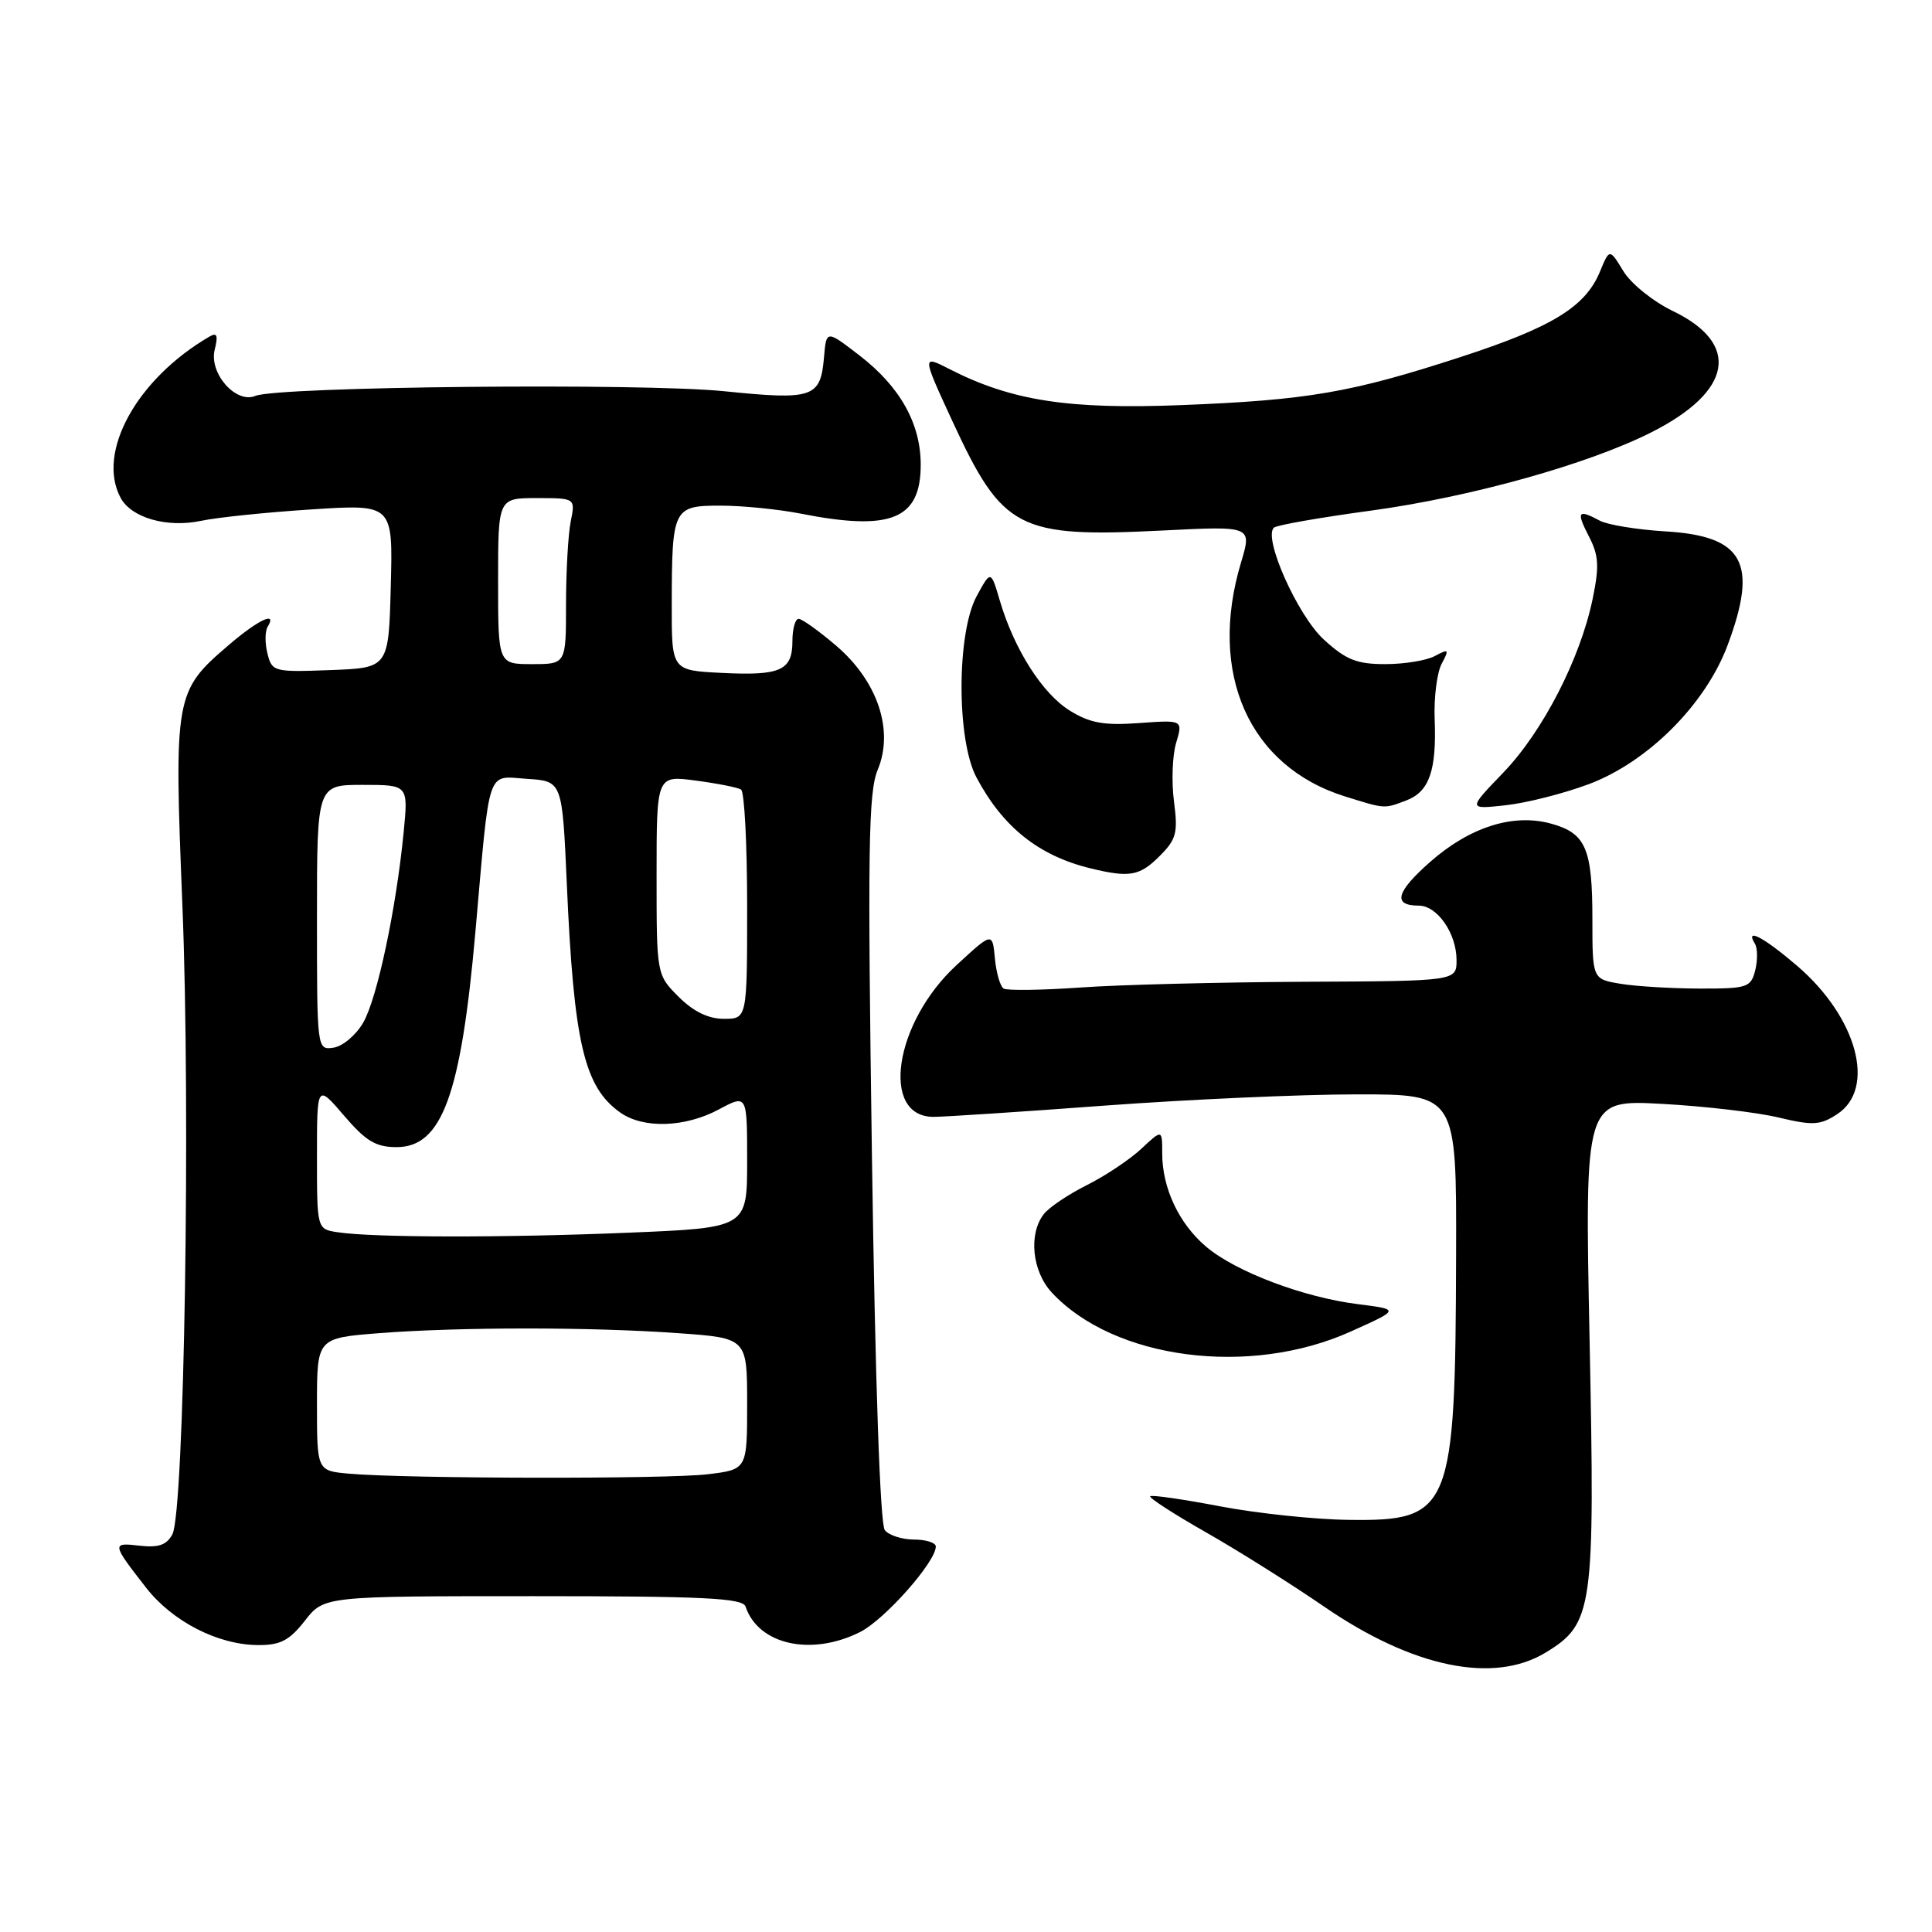 <?xml version="1.0" encoding="UTF-8" standalone="no"?>
<!DOCTYPE svg PUBLIC "-//W3C//DTD SVG 1.1//EN" "http://www.w3.org/Graphics/SVG/1.1/DTD/svg11.dtd" >
<svg xmlns="http://www.w3.org/2000/svg" xmlns:xlink="http://www.w3.org/1999/xlink" version="1.1" viewBox="0 0 256 256">
 <g >
 <path fill="currentColor"
d=" M 204.81 218.97 C 211.10 215.14 211.35 213.33 210.63 177.61 C 209.98 145.71 209.98 145.71 220.24 146.27 C 225.88 146.58 232.83 147.39 235.69 148.08 C 240.22 149.16 241.20 149.10 243.44 147.63 C 248.63 144.23 246.09 134.80 238.12 127.97 C 233.67 124.16 231.17 122.85 232.54 125.06 C 232.89 125.64 232.91 127.21 232.58 128.56 C 232.00 130.85 231.54 131.00 225.23 130.99 C 221.53 130.98 216.81 130.70 214.75 130.36 C 211.00 129.74 211.00 129.74 211.00 121.80 C 211.00 112.42 210.13 110.41 205.54 109.14 C 200.52 107.75 194.77 109.57 189.50 114.21 C 184.97 118.20 184.50 120.00 188.00 120.00 C 190.45 120.00 193.00 123.69 193.00 127.22 C 193.00 130.00 193.00 130.00 172.75 130.09 C 161.61 130.15 148.30 130.48 143.16 130.85 C 138.02 131.21 133.44 131.27 132.99 130.99 C 132.53 130.71 132.01 128.91 131.83 126.99 C 131.50 123.50 131.50 123.50 126.74 127.89 C 118.48 135.50 116.60 148.02 123.73 147.99 C 125.25 147.98 135.50 147.31 146.50 146.49 C 157.50 145.68 172.46 145.01 179.75 145.01 C 193.00 145.00 193.00 145.00 192.94 166.25 C 192.85 200.18 192.28 201.57 178.72 201.39 C 174.20 201.34 166.51 200.52 161.64 199.59 C 156.76 198.66 152.61 198.06 152.41 198.26 C 152.21 198.46 155.51 200.60 159.76 203.02 C 164.00 205.43 171.08 209.88 175.49 212.91 C 187.21 220.96 197.92 223.17 204.81 218.97 Z  M 40.40 214.75 C 42.94 211.50 42.94 211.50 70.64 211.50 C 93.25 211.50 98.42 211.75 98.79 212.88 C 100.48 217.94 107.51 219.50 113.97 216.25 C 117.23 214.61 124.00 206.96 124.00 204.92 C 124.00 204.42 122.71 204.00 121.12 204.00 C 119.54 204.00 117.79 203.44 117.24 202.75 C 116.62 201.98 115.97 183.02 115.54 153.50 C 114.95 112.57 115.06 104.98 116.30 102.00 C 118.48 96.78 116.30 90.27 110.81 85.57 C 108.52 83.61 106.27 82.00 105.82 82.00 C 105.37 82.00 105.00 83.33 105.00 84.95 C 105.00 88.86 103.42 89.56 95.58 89.16 C 89.00 88.83 89.00 88.83 89.01 80.16 C 89.03 67.32 89.19 67.00 95.48 67.00 C 98.37 67.00 103.15 67.48 106.11 68.06 C 118.07 70.42 122.00 68.81 122.00 61.58 C 122.00 56.13 119.27 51.25 113.90 47.11 C 109.50 43.72 109.50 43.72 109.19 47.28 C 108.73 52.71 107.78 53.04 95.96 51.84 C 85.06 50.73 36.83 51.21 33.83 52.46 C 31.25 53.53 27.67 49.45 28.45 46.33 C 28.92 44.46 28.76 44.02 27.79 44.58 C 18.15 50.17 12.75 59.93 15.98 65.96 C 17.40 68.62 22.14 69.97 26.66 69.01 C 28.77 68.56 35.35 67.88 41.28 67.50 C 52.07 66.80 52.07 66.80 51.78 77.65 C 51.50 88.50 51.50 88.50 43.78 88.79 C 36.29 89.07 36.04 89.01 35.44 86.60 C 35.09 85.23 35.11 83.64 35.46 83.06 C 36.79 80.91 34.24 82.10 30.31 85.47 C 23.15 91.59 23.05 92.19 24.17 120.00 C 25.27 147.22 24.42 200.35 22.84 203.31 C 22.07 204.73 21.00 205.10 18.48 204.81 C 14.78 204.38 14.80 204.53 19.36 210.38 C 22.84 214.85 28.87 217.95 34.18 217.98 C 37.15 218.00 38.34 217.38 40.40 214.75 Z  M 178.99 176.43 C 185.49 173.51 185.49 173.51 179.95 172.81 C 172.74 171.91 163.78 168.53 159.85 165.22 C 156.24 162.18 154.00 157.44 154.00 152.85 C 154.00 149.63 154.00 149.63 151.25 152.20 C 149.74 153.62 146.48 155.80 144.00 157.04 C 141.53 158.28 138.96 160.01 138.29 160.90 C 136.26 163.55 136.77 168.46 139.36 171.26 C 147.59 180.13 165.58 182.48 178.99 176.43 Z  M 153.63 113.46 C 155.88 111.22 156.10 110.36 155.56 106.21 C 155.22 103.62 155.34 100.13 155.84 98.45 C 156.75 95.39 156.75 95.39 150.93 95.81 C 146.29 96.15 144.43 95.81 141.77 94.17 C 138.13 91.92 134.39 86.05 132.49 79.61 C 131.29 75.54 131.29 75.54 129.40 79.02 C 126.76 83.91 126.74 98.03 129.38 103.00 C 132.88 109.60 137.63 113.39 144.50 115.06 C 149.65 116.32 151.01 116.08 153.63 113.46 Z  M 186.35 106.06 C 189.39 104.90 190.37 102.09 190.10 95.28 C 189.99 92.41 190.41 89.11 191.03 87.95 C 192.05 86.04 191.97 85.94 190.14 86.92 C 189.04 87.52 186.07 88.00 183.55 88.00 C 179.77 88.00 178.35 87.43 175.41 84.74 C 171.92 81.54 167.32 71.20 168.81 69.91 C 169.19 69.58 174.94 68.57 181.59 67.67 C 194.90 65.86 210.54 61.49 218.90 57.24 C 229.58 51.82 230.66 45.55 221.66 41.21 C 219.06 39.96 216.10 37.58 215.10 35.92 C 213.27 32.92 213.27 32.92 211.99 36.02 C 210.06 40.67 205.65 43.37 193.50 47.32 C 179.03 52.03 173.26 53.02 156.50 53.68 C 141.59 54.27 134.03 53.10 125.88 48.94 C 122.15 47.03 122.15 47.03 126.18 55.77 C 132.87 70.22 134.87 71.26 154.15 70.29 C 165.89 69.70 165.89 69.70 164.45 74.51 C 160.02 89.22 165.50 101.56 178.22 105.53 C 183.57 107.20 183.37 107.19 186.35 106.06 Z  M 210.51 103.91 C 218.34 100.98 225.98 93.34 228.91 85.51 C 233.00 74.57 231.06 71.02 220.65 70.41 C 216.93 70.18 213.03 69.55 212.00 69.00 C 209.08 67.43 208.83 67.77 210.53 71.06 C 211.85 73.60 211.93 75.02 211.03 79.38 C 209.38 87.31 204.43 96.93 199.19 102.38 C 194.50 107.25 194.50 107.25 199.51 106.70 C 202.27 106.40 207.22 105.14 210.51 103.91 Z  M 46.25 195.27 C 42.00 194.89 42.00 194.89 42.00 186.09 C 42.00 177.30 42.00 177.30 50.25 176.65 C 60.88 175.83 78.22 175.82 89.85 176.65 C 99.00 177.30 99.00 177.30 99.00 186.01 C 99.00 194.72 99.00 194.72 93.75 195.35 C 88.32 196.00 53.75 195.94 46.25 195.27 Z  M 44.75 163.28 C 42.00 162.87 42.00 162.87 42.00 153.25 C 42.00 143.64 42.00 143.64 45.58 147.82 C 48.48 151.21 49.80 152.00 52.55 152.00 C 58.56 152.00 61.08 145.11 62.99 123.52 C 64.95 101.27 64.42 102.85 69.82 103.20 C 74.50 103.50 74.50 103.50 75.10 117.00 C 76.03 138.23 77.40 144.06 82.22 147.44 C 85.28 149.58 90.79 149.40 95.26 147.00 C 99.00 145.00 99.00 145.00 99.00 153.84 C 99.00 162.69 99.00 162.69 83.25 163.34 C 66.81 164.02 49.46 164.00 44.75 163.28 Z  M 42.00 121.57 C 42.00 104.00 42.00 104.00 48.05 104.00 C 54.10 104.00 54.10 104.00 53.49 110.25 C 52.49 120.46 49.98 132.29 48.13 135.50 C 47.18 137.15 45.41 138.64 44.20 138.82 C 42.00 139.14 42.00 139.10 42.00 121.57 Z  M 89.92 132.08 C 87.00 129.15 87.00 129.15 87.00 115.95 C 87.00 102.74 87.00 102.74 92.19 103.43 C 95.05 103.81 97.75 104.34 98.19 104.62 C 98.64 104.89 99.00 111.84 99.00 120.06 C 99.00 135.00 99.00 135.00 95.92 135.00 C 93.86 135.00 91.89 134.04 89.92 132.08 Z  M 66.00 77.00 C 66.00 66.00 66.00 66.00 71.12 66.00 C 76.25 66.00 76.25 66.00 75.62 69.12 C 75.28 70.84 75.00 75.79 75.00 80.12 C 75.00 88.00 75.00 88.00 70.50 88.00 C 66.00 88.00 66.00 88.00 66.00 77.00 Z "/>
</g>
</svg>